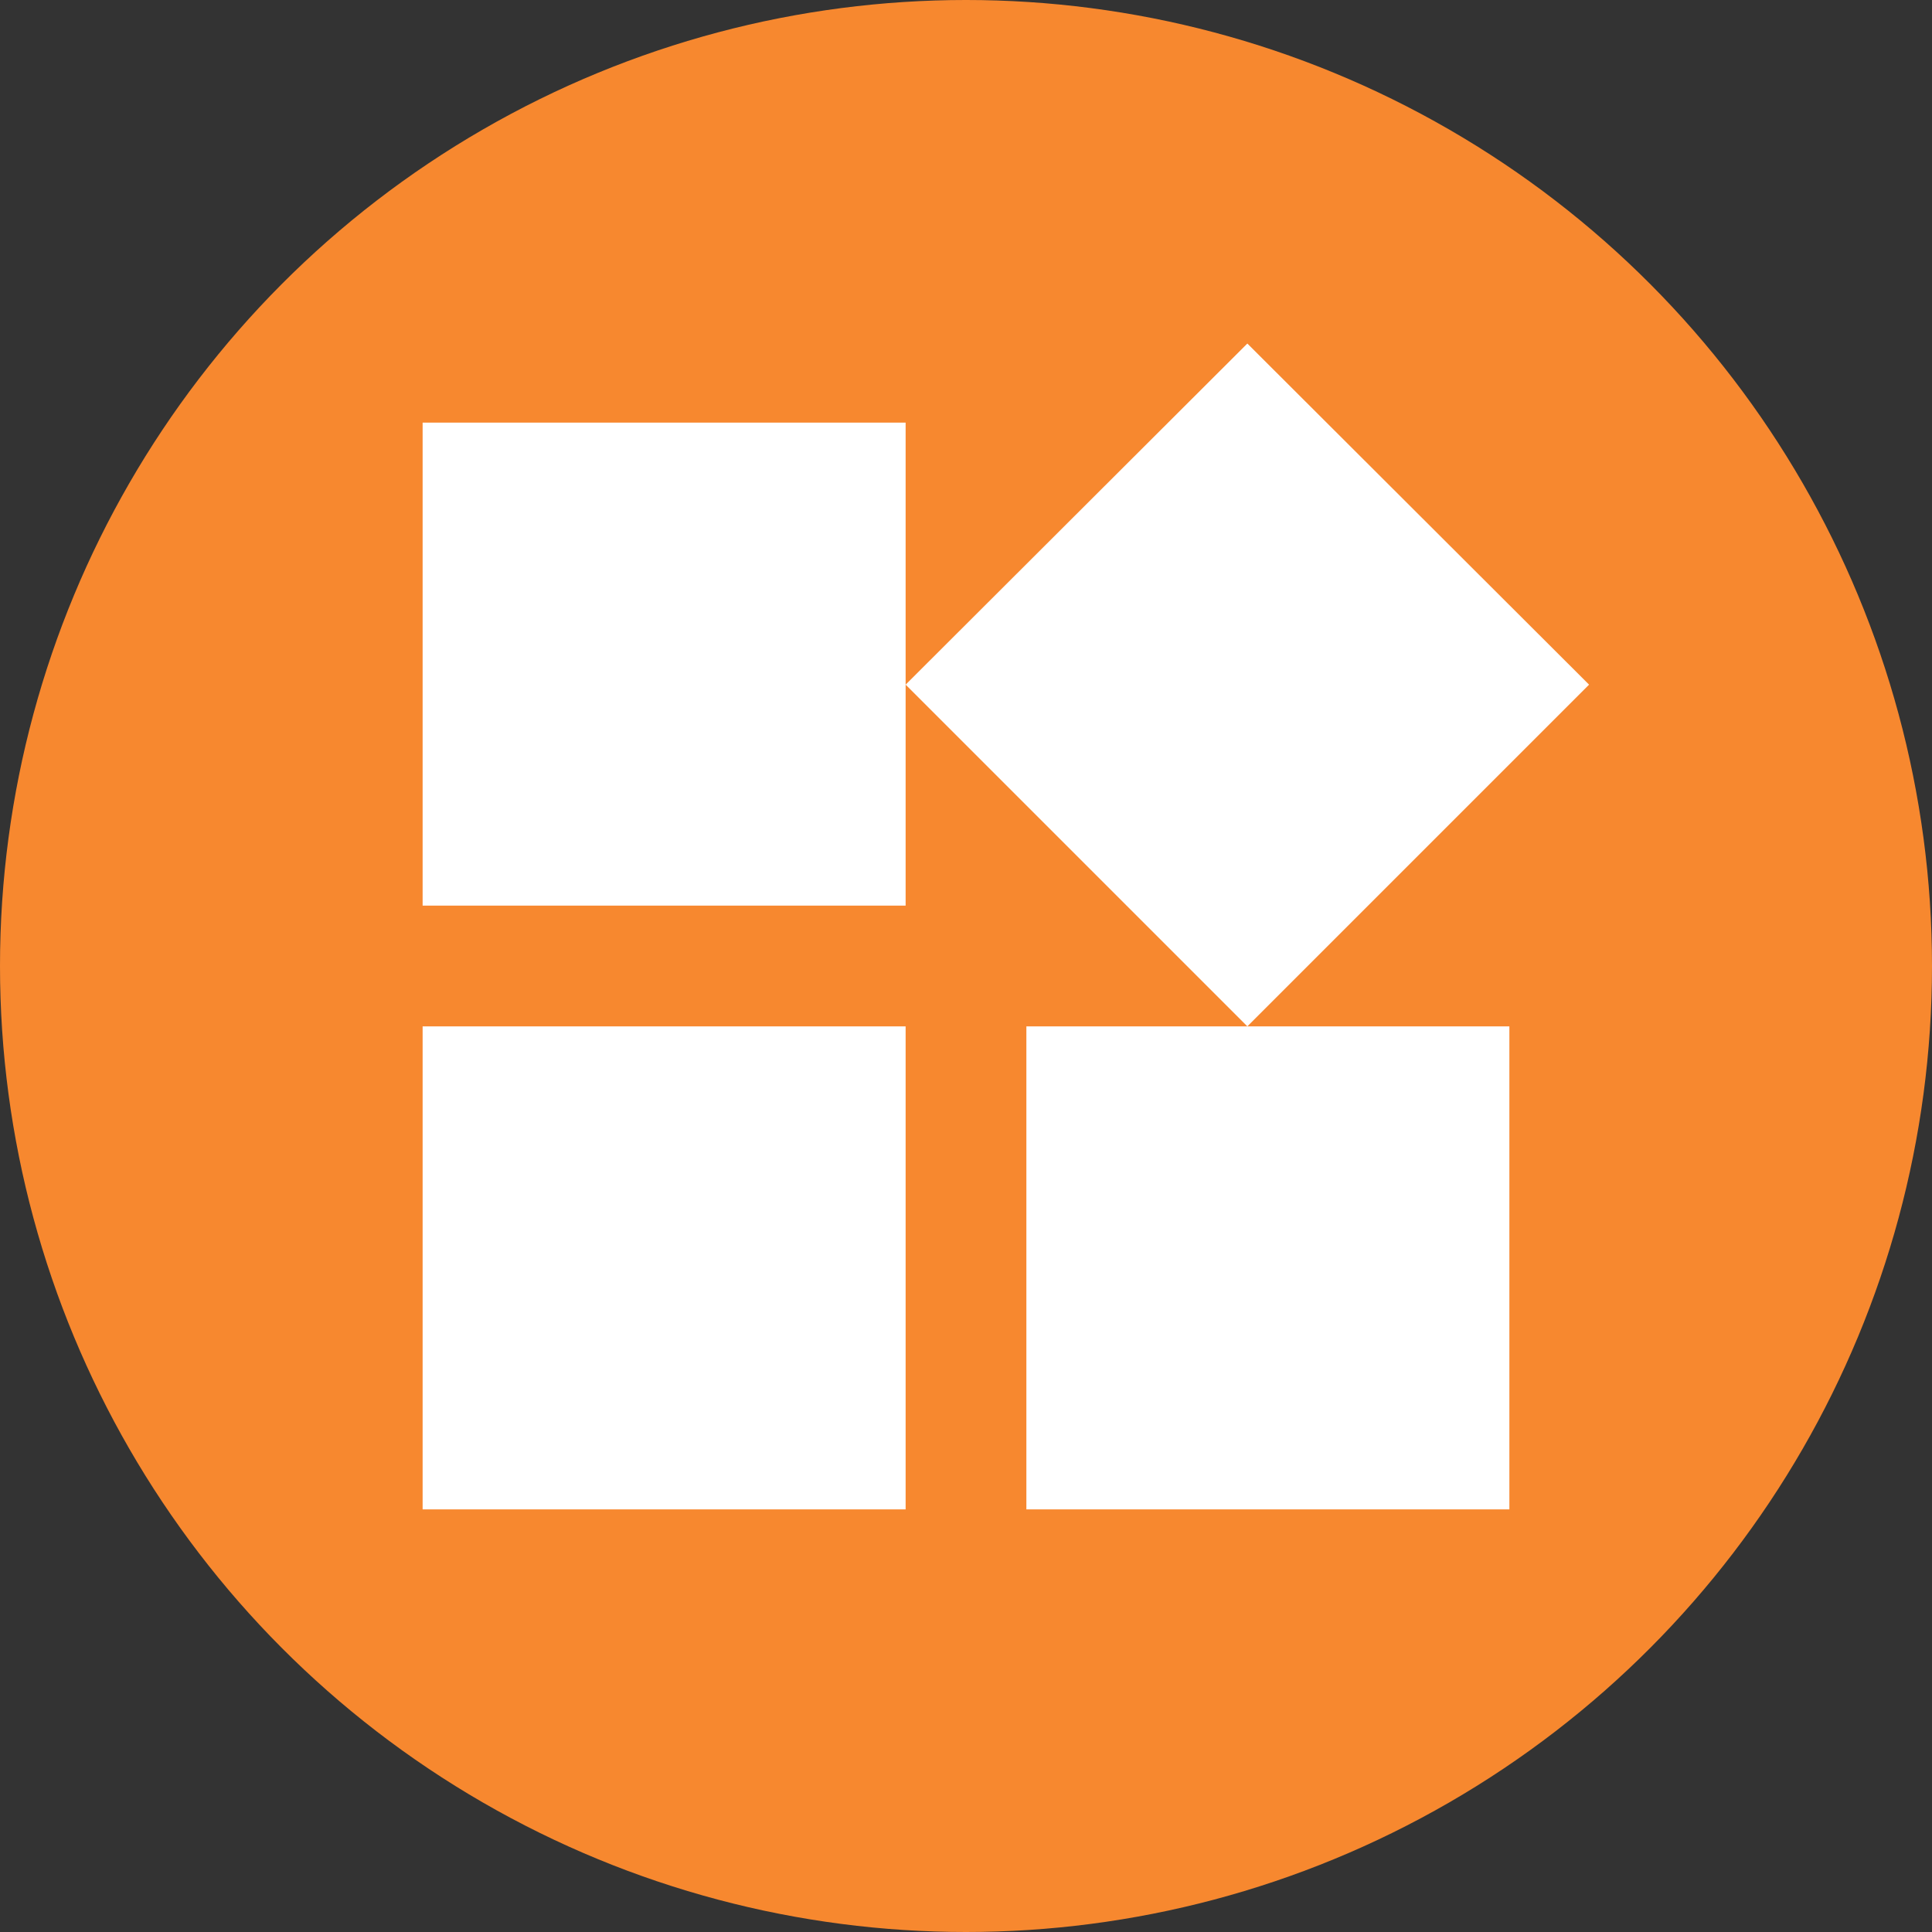 <?xml version="1.0" encoding="UTF-8"?>
<svg width="32px" height="32px" viewBox="0 0 32 32" version="1.1" xmlns="http://www.w3.org/2000/svg" xmlns:xlink="http://www.w3.org/1999/xlink">
    <rect x="0" y="0" width="32" height="32" fill="#333333" stroke="none"/>
    <!-- Generator: Sketch 46.2 (44496) - http://www.bohemiancoding.com/sketch -->
    <title>fair_allocation</title>
    <desc>Created with Sketch.</desc>
    <defs></defs>
    <g id="Page-1" stroke="none" stroke-width="1" fill="none" fill-rule="evenodd">
        <g id="fair_allocation">
            <circle id="Oval" fill="#F7882F" cx="16" cy="16" r="16"></circle>
            <path d="M17,17 L17,25 L25,25 L25,17 L17,17 L17,17 Z M7,25 L15,25 L15,17 L7,17 L7,25 L7,25 Z M7,7 L7,15 L15,15 L15,7 L7,7 L7,7 Z M20.66,5.69 L15,11.34 L20.66,17 L26.32,11.34 L20.66,5.69 L20.66,5.69 Z" id="Icon" fill="#FFFFFF"></path>
        </g>
    </g>
</svg>